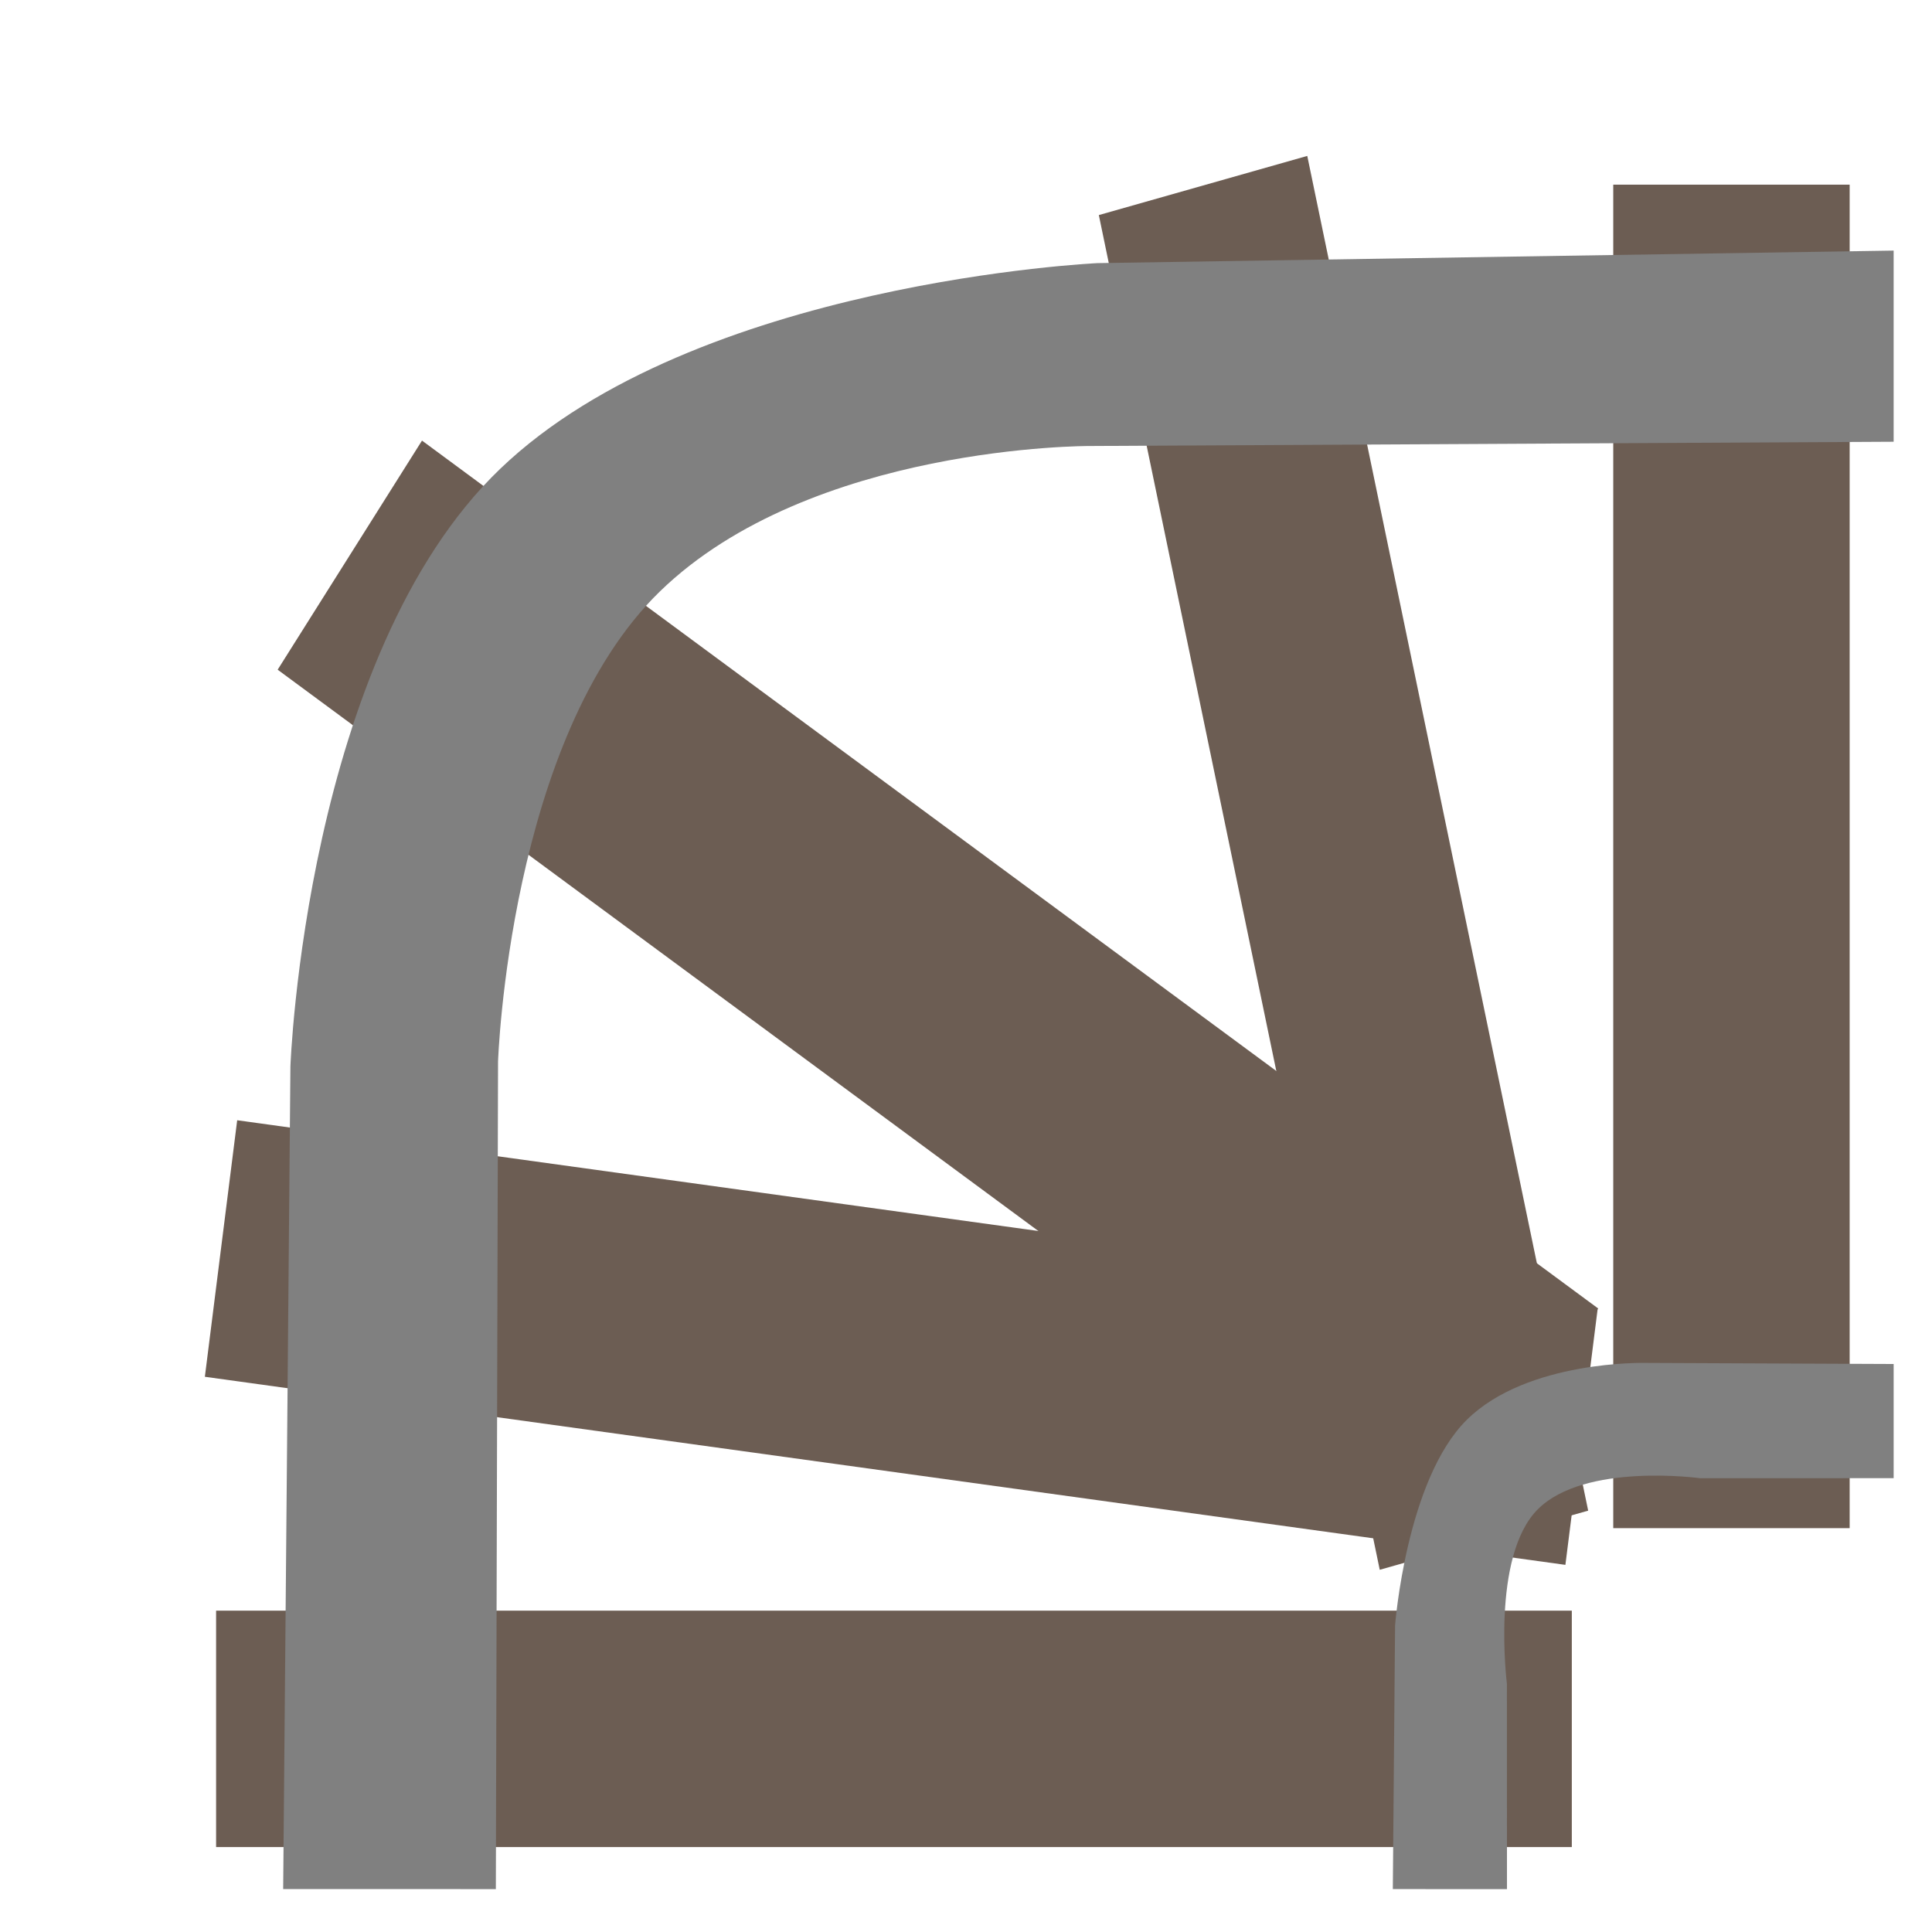 <?xml version="1.0" encoding="UTF-8" standalone="no"?>
<!-- Created with Inkscape (http://www.inkscape.org/) -->

<svg
   width="192mm"
   height="192mm"
   viewBox="0 0 192 192"
   version="1.1"
   id="svg5"
   inkscape:version="1.1.2 (0a00cf5339, 2022-02-04)"
   sodipodi:docname="track_br_1.svg"
   xmlns:inkscape="http://www.inkscape.org/namespaces/inkscape"
   xmlns:sodipodi="http://sodipodi.sourceforge.net/DTD/sodipodi-0.dtd"
   xmlns="http://www.w3.org/2000/svg"
   xmlns:svg="http://www.w3.org/2000/svg">
  <sodipodi:namedview
     id="namedview7"
     pagecolor="#ffffff"
     bordercolor="#666666"
     borderopacity="1.0"
     inkscape:pageshadow="2"
     inkscape:pageopacity="0.0"
     inkscape:pagecheckerboard="0"
     inkscape:document-units="mm"
     showgrid="false"
     inkscape:zoom="1.4834116"
     inkscape:cx="504.91718"
     inkscape:cy="352.22861"
     inkscape:window-width="3123"
     inkscape:window-height="2104"
     inkscape:window-x="1370"
     inkscape:window-y="75"
     inkscape:window-maximized="0"
     inkscape:current-layer="layer1"
     width="192mm" />
  <defs
     id="defs2" />
  <g
     inkscape:label="Layer 1"
     inkscape:groupmode="layer"
     id="layer1">
    <g
       id="g3832">
      <rect
         style="fill:#6c5d53;stroke-width:26.761;stroke-linecap:square;stroke-dashoffset:299.977;-inkscape-stroke:none;stop-color:#000000"
         id="rect1054"
         width="133.515"
         height="23.494"
         x="18.351"
         y="-183.817"
         transform="rotate(90)" />
      <rect
         style="fill:#6c5d53;stroke-width:26.883;stroke-linecap:square;stroke-dashoffset:299.977;-inkscape-stroke:none;stop-color:#000000"
         id="rect831"
         width="134.729"
         height="23.494"
         x="-156.205"
         y="-183.559"
         transform="scale(-1)" />
      <rect
         style="fill:#6c5d53;stroke-width:26.001;stroke-linecap:square;stroke-dashoffset:299.977;-inkscape-stroke:none;stop-color:#000000"
         id="rect2433"
         width="137.518"
         height="21.532"
         x="50.514"
         y="-124.387"
         transform="matrix(0.203,0.979,-0.962,0.273,0,0)" />
      <rect
         style="fill:#6c5d53;stroke-width:29.868;stroke-linecap:square;stroke-dashoffset:299.977;-inkscape-stroke:none;stop-color:#000000"
         id="rect2435"
         width="145.193"
         height="26.912"
         x="58.957"
         y="10.361"
         transform="matrix(0.805,0.594,-0.533,0.846,0,0)" />
      <rect
         style="fill:#6c5d53;stroke-width:28.294;stroke-linecap:square;stroke-dashoffset:299.977;-inkscape-stroke:none;stop-color:#000000"
         id="rect2437"
         width="136.436"
         height="25.699"
         x="37.292"
         y="107.077"
         transform="matrix(0.991,0.137,-0.125,0.992,0,0)" />
      <path
         style="font-variation-settings:normal;opacity:1;vector-effect:none;fill:#808080;fill-opacity:1;stroke:none;stroke-width:26.456;stroke-linecap:square;stroke-linejoin:miter;stroke-miterlimit:4;stroke-dasharray:none;stroke-dashoffset:299.977;stroke-opacity:1;-inkscape-stroke:none;stop-color:#000000;stop-opacity:1"
         d="m 138.417,187.737 0.224,-26.199 c 0,0 1.102,-14.489 7.134,-20.444 6.033,-5.956 17.751,-5.648 17.751,-5.648 l 24.662,0.107 v 11.346 l -19.22,0.006 c 0,0 -11.475,-1.586 -16.144,3.087 -4.669,4.672 -3.069,17.333 -3.069,17.333 l 0.007,20.414 z"
         id="path874"
         sodipodi:nodetypes="cczcccczccc" />
      <path
         style="font-variation-settings:normal;opacity:1;vector-effect:none;fill:#808080;fill-opacity:1;stroke:none;stroke-width:83.803;stroke-linecap:square;stroke-linejoin:miter;stroke-miterlimit:4;stroke-dasharray:none;stroke-dashoffset:299.977;stroke-opacity:1;-inkscape-stroke:none;stop-color:#000000;stop-opacity:1"
         d="m 28.141,187.736 0.72,-81.749 c 0,0 1.463,-40.827 20.862,-59.41 C 69.121,27.994 109.068,26.149 109.068,26.149 l 79.12,-1.246 v 18.997 l -79.893,0.424 c 0,0 -27.698,-0.131 -42.713,14.45 -15.015,14.58 -16.087,46.729 -16.087,46.729 l -0.218,82.235 z"
         id="path2907"
         sodipodi:nodetypes="cczcccczccc" />
    </g>
  </g>
</svg>
